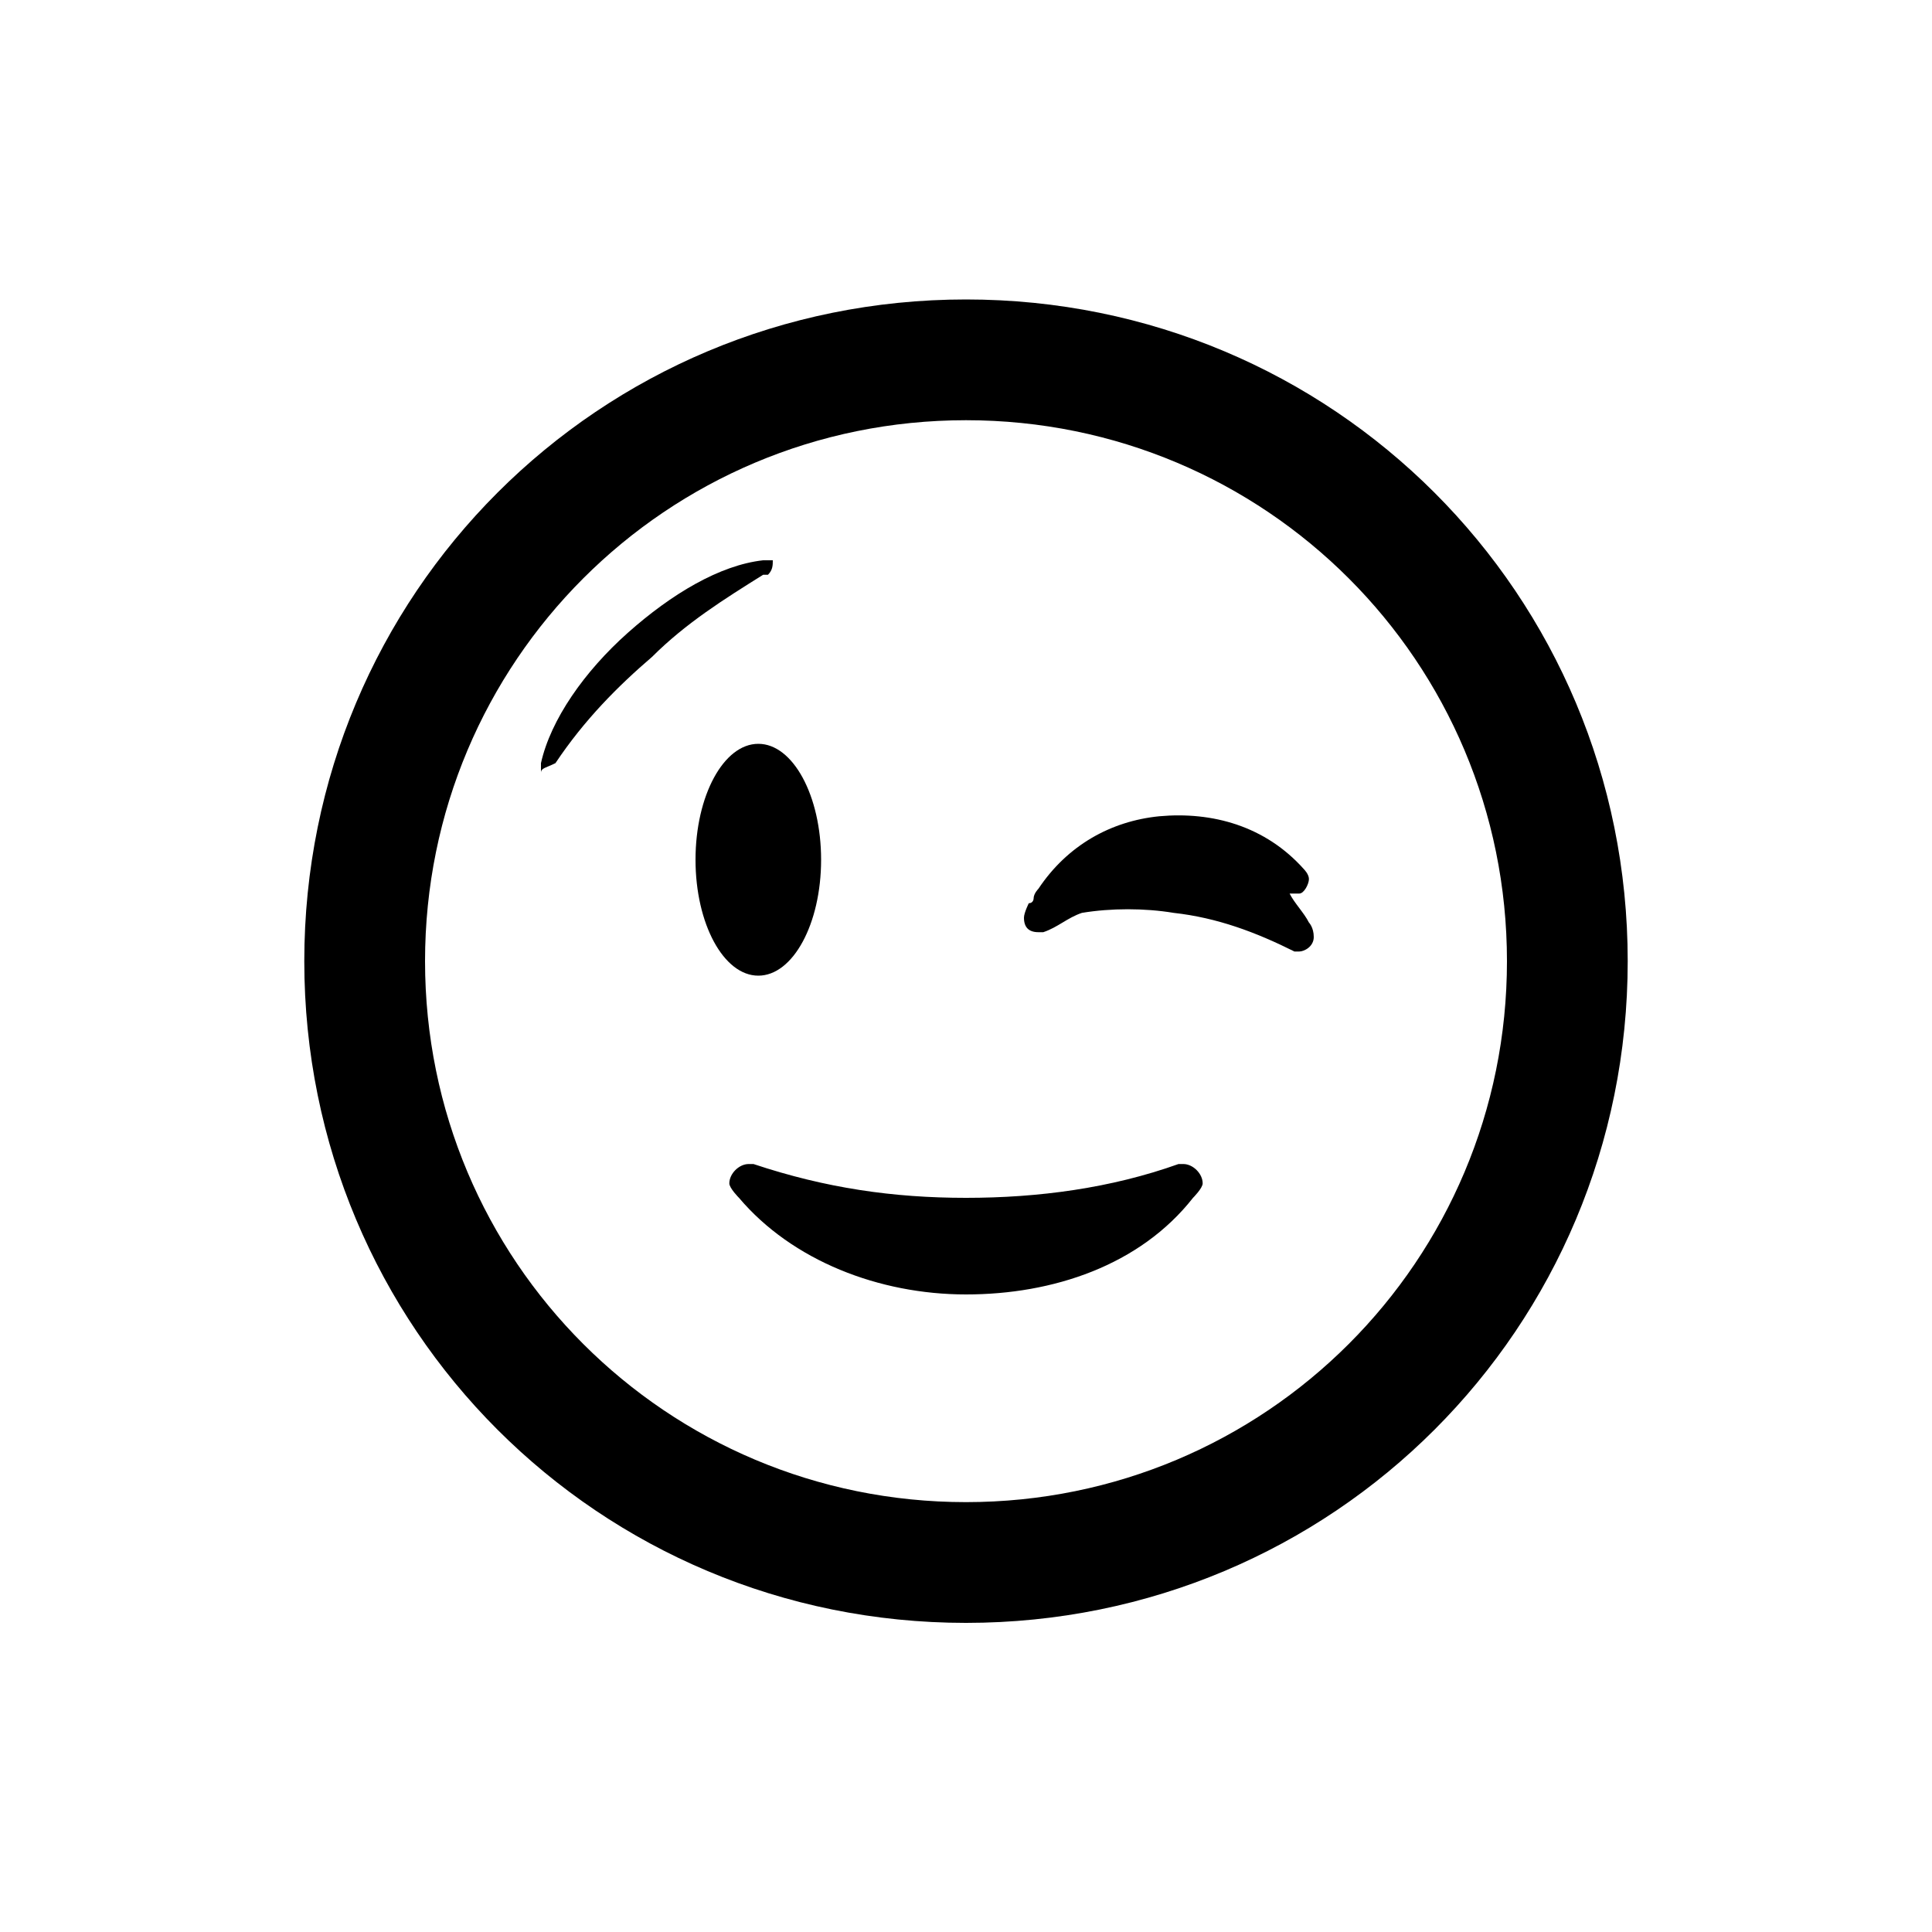 <?xml version="1.0" encoding="utf-8"?>
<!-- Generator: Adobe Illustrator 28.2.0, SVG Export Plug-In . SVG Version: 6.00 Build 0)  -->
<svg version="1.1" xmlns="http://www.w3.org/2000/svg" xmlns:xlink="http://www.w3.org/1999/xlink" x="0px" y="0px"
	 viewBox="0 0 40 40" style="enable-background:new 0 0 40 40;" xml:space="preserve">
<g id="BG">
</g>
<g id="face-wink">
	<path d="M20,8.7c6.2,0,11.2,5,11.2,11.2s-5,11.2-11.2,11.2s-11.2-5-11.2-11.2S13.8,8.7,20,8.7 M20,6.2c-7.6,0-13.7,6.1-13.7,13.7
		S12.4,33.6,20,33.6s13.7-6.1,13.7-13.7S27.6,6.2,20,6.2L20,6.2z"/>
	<ellipse cx="15.7" cy="17.8" rx="1.3" ry="2.4"/>
	<path d="M24.5,24.1c0,0-0.1,0-0.1,0l0,0c0,0,0,0,0,0c0,0,0,0,0,0c-1.4,0.5-2.9,0.7-4.4,0.7c-1.5,0-2.9-0.2-4.4-0.7c0,0,0,0,0,0
		c0,0,0,0,0,0l0,0c0,0-0.1,0-0.1,0c-0.2,0-0.4,0.2-0.4,0.4c0,0.1,0.2,0.3,0.2,0.3c1.1,1.3,2.9,2,4.7,2c1.8,0,3.6-0.6,4.7-2
		c0,0,0.2-0.2,0.2-0.3C24.9,24.3,24.7,24.1,24.5,24.1z"/>
	<path d="M11.5,15.8C11.5,15.7,11.5,15.7,11.5,15.8L11.5,15.8C11.5,15.7,11.5,15.7,11.5,15.8C11.5,15.7,11.5,15.7,11.5,15.8
		c0.6-0.9,1.3-1.6,2-2.2c0.7-0.7,1.5-1.2,2.3-1.7c0,0,0,0,0,0c0,0,0,0,0,0l0,0c0,0,0,0,0.1,0c0.1-0.1,0.1-0.2,0.1-0.3
		c0,0-0.2,0-0.2,0c-0.9,0.1-1.9,0.7-2.8,1.5c-0.9,0.8-1.6,1.8-1.8,2.7c0,0,0,0.1,0,0.2C11.2,15.9,11.3,15.9,11.5,15.8z"/>
	<path d="M27.1,19.1c-0.1-0.2-0.3-0.4-0.4-0.6c0,0,0,0,0.1,0c0,0,0,0,0,0c0,0,0,0,0,0l0,0c0,0,0,0,0.1,0c0.1,0,0.2-0.2,0.2-0.3
		c0-0.1-0.1-0.2-0.1-0.2c-0.8-0.9-1.9-1.2-3-1.1c-1,0.1-1.9,0.6-2.5,1.5c0,0,0,0,0,0c0,0-0.1,0.1-0.1,0.2c0,0,0,0.1-0.1,0.1
		c0,0-0.1,0.2-0.1,0.3c0,0.2,0.1,0.3,0.3,0.3c0,0,0,0,0.1,0l0,0c0,0,0,0,0,0c0,0,0,0,0,0c0.3-0.1,0.5-0.3,0.8-0.4
		c0.6-0.1,1.3-0.1,1.9,0c0.9,0.1,1.7,0.4,2.5,0.8c0,0,0,0,0,0c0,0,0,0,0,0l0,0c0,0,0,0,0.1,0c0.1,0,0.3-0.1,0.3-0.3
		C27.2,19.2,27.1,19.1,27.1,19.1z"/>
</g>
</svg>
